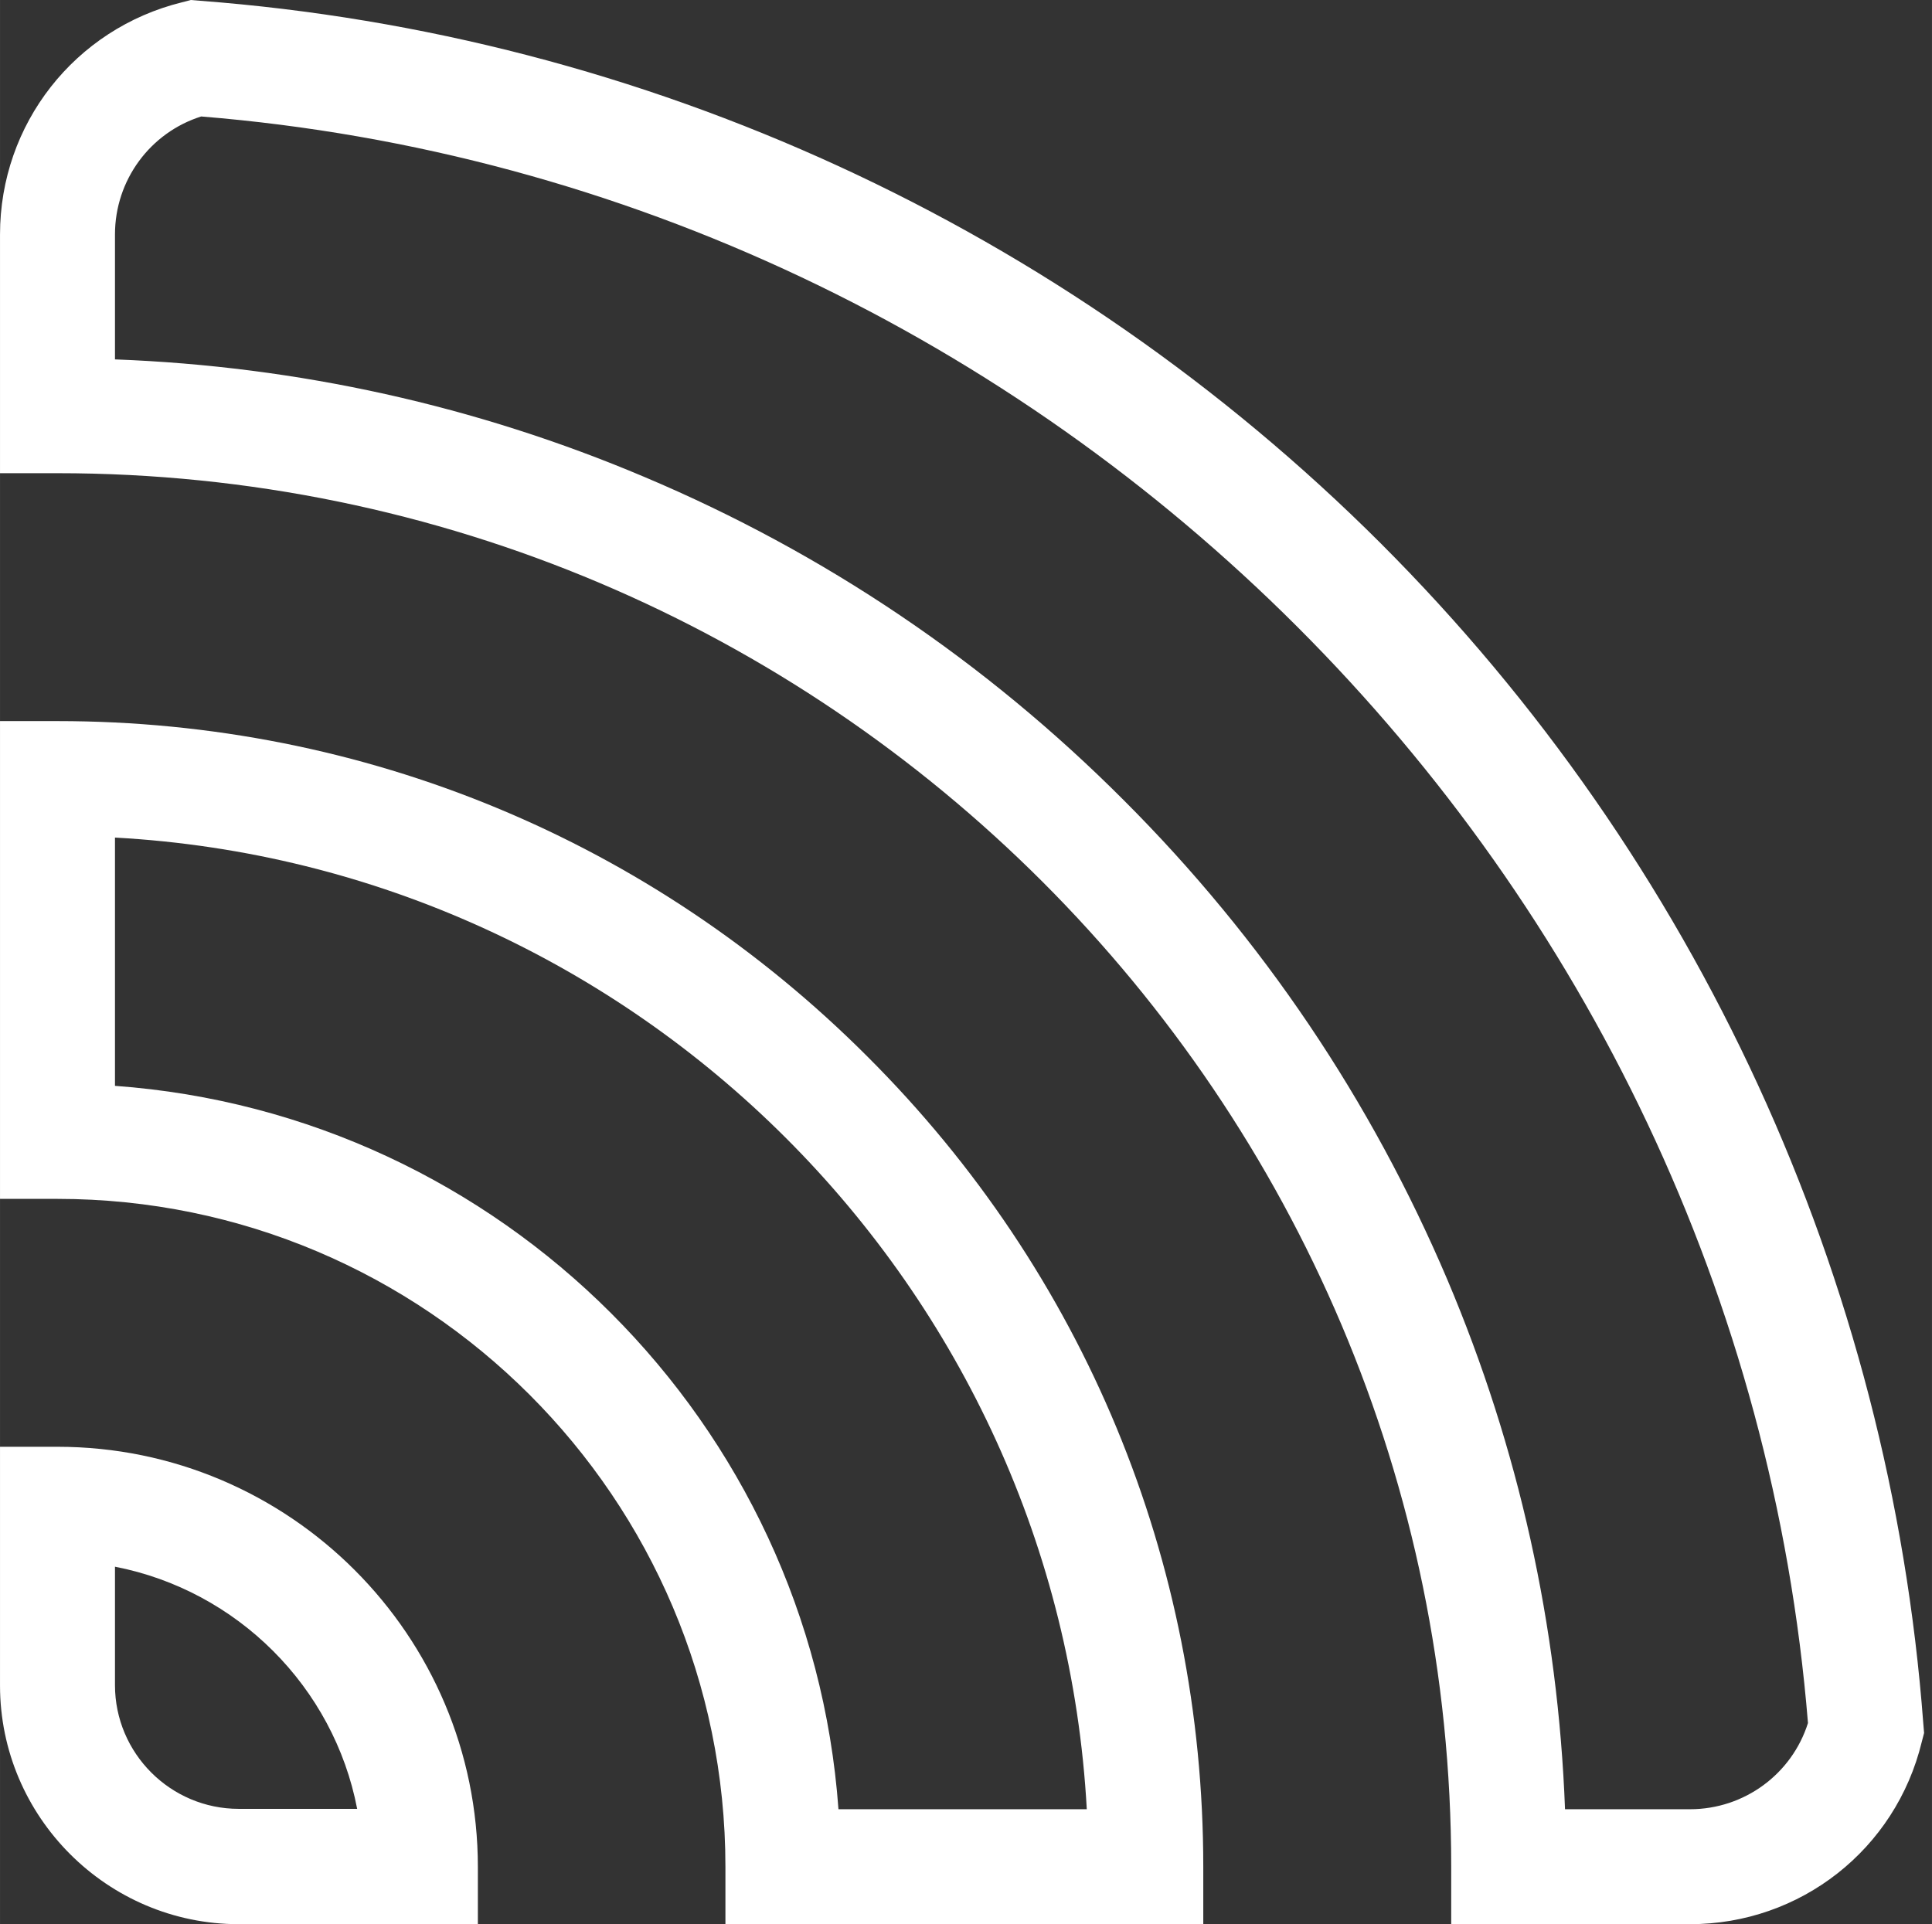 <?xml version="1.0" standalone="no"?><!DOCTYPE svg PUBLIC "-//W3C//DTD SVG 1.1//EN" "http://www.w3.org/Graphics/SVG/1.1/DTD/svg11.dtd"><svg class="icon" width="64px" height="63.75px" viewBox="0 0 1028 1024" version="1.1" xmlns="http://www.w3.org/2000/svg"><rect x="0" y="0" width="1028" height="1024" fill="#333333" stroke="none"/><path fill="#ffffff" d="M640.255 1024H385.988v-30.585c0-195.951-159.452-355.403-355.403-355.403H0V383.745h30.585c162.918 0 316.049 63.414 431.051 178.619C576.841 677.365 640.255 830.496 640.255 993.415v30.585z m-194.115-61.171h132.129C562.976 684.706 339.294 461.024 61.171 445.732v132.129c205.534 14.885 370.084 179.434 384.969 384.969z"  /><path fill="#ffffff" d="M254.267 1024H127.031C57.093 1024 0 966.907 0 896.969v-127.031h30.585c123.361 0 223.681 100.32 223.681 223.681V1024zM61.171 833.759v63.006c0 36.295 29.566 65.861 65.861 65.861h63.006c-12.438-64.841-63.822-116.225-128.867-128.867zM899.211 1024h-127.031v-30.585c0-408.825-332.566-741.595-741.595-741.595H0V124.789C0 66.065 39.761 15.293 96.854 1.223l4.69-1.223 4.894 0.408c236.731 17.943 459.801 120.507 628.225 288.726 168.424 168.424 270.987 391.493 288.726 628.225l0.408 4.894-1.223 4.69c-13.865 57.297-64.637 97.058-123.361 97.058z m-66.472-61.171H899.211c28.954 0 54.238-18.759 62.802-45.878-36.703-452.256-402.708-818.262-854.965-854.965C79.93 70.55 61.171 95.834 61.171 124.789v66.472c97.466 3.67 192.28 24.672 281.794 62.598 95.63 40.373 181.474 98.281 255.082 172.094 73.813 73.813 131.517 159.656 172.094 255.082 37.926 89.513 58.928 184.328 62.598 281.794z"  /></svg>